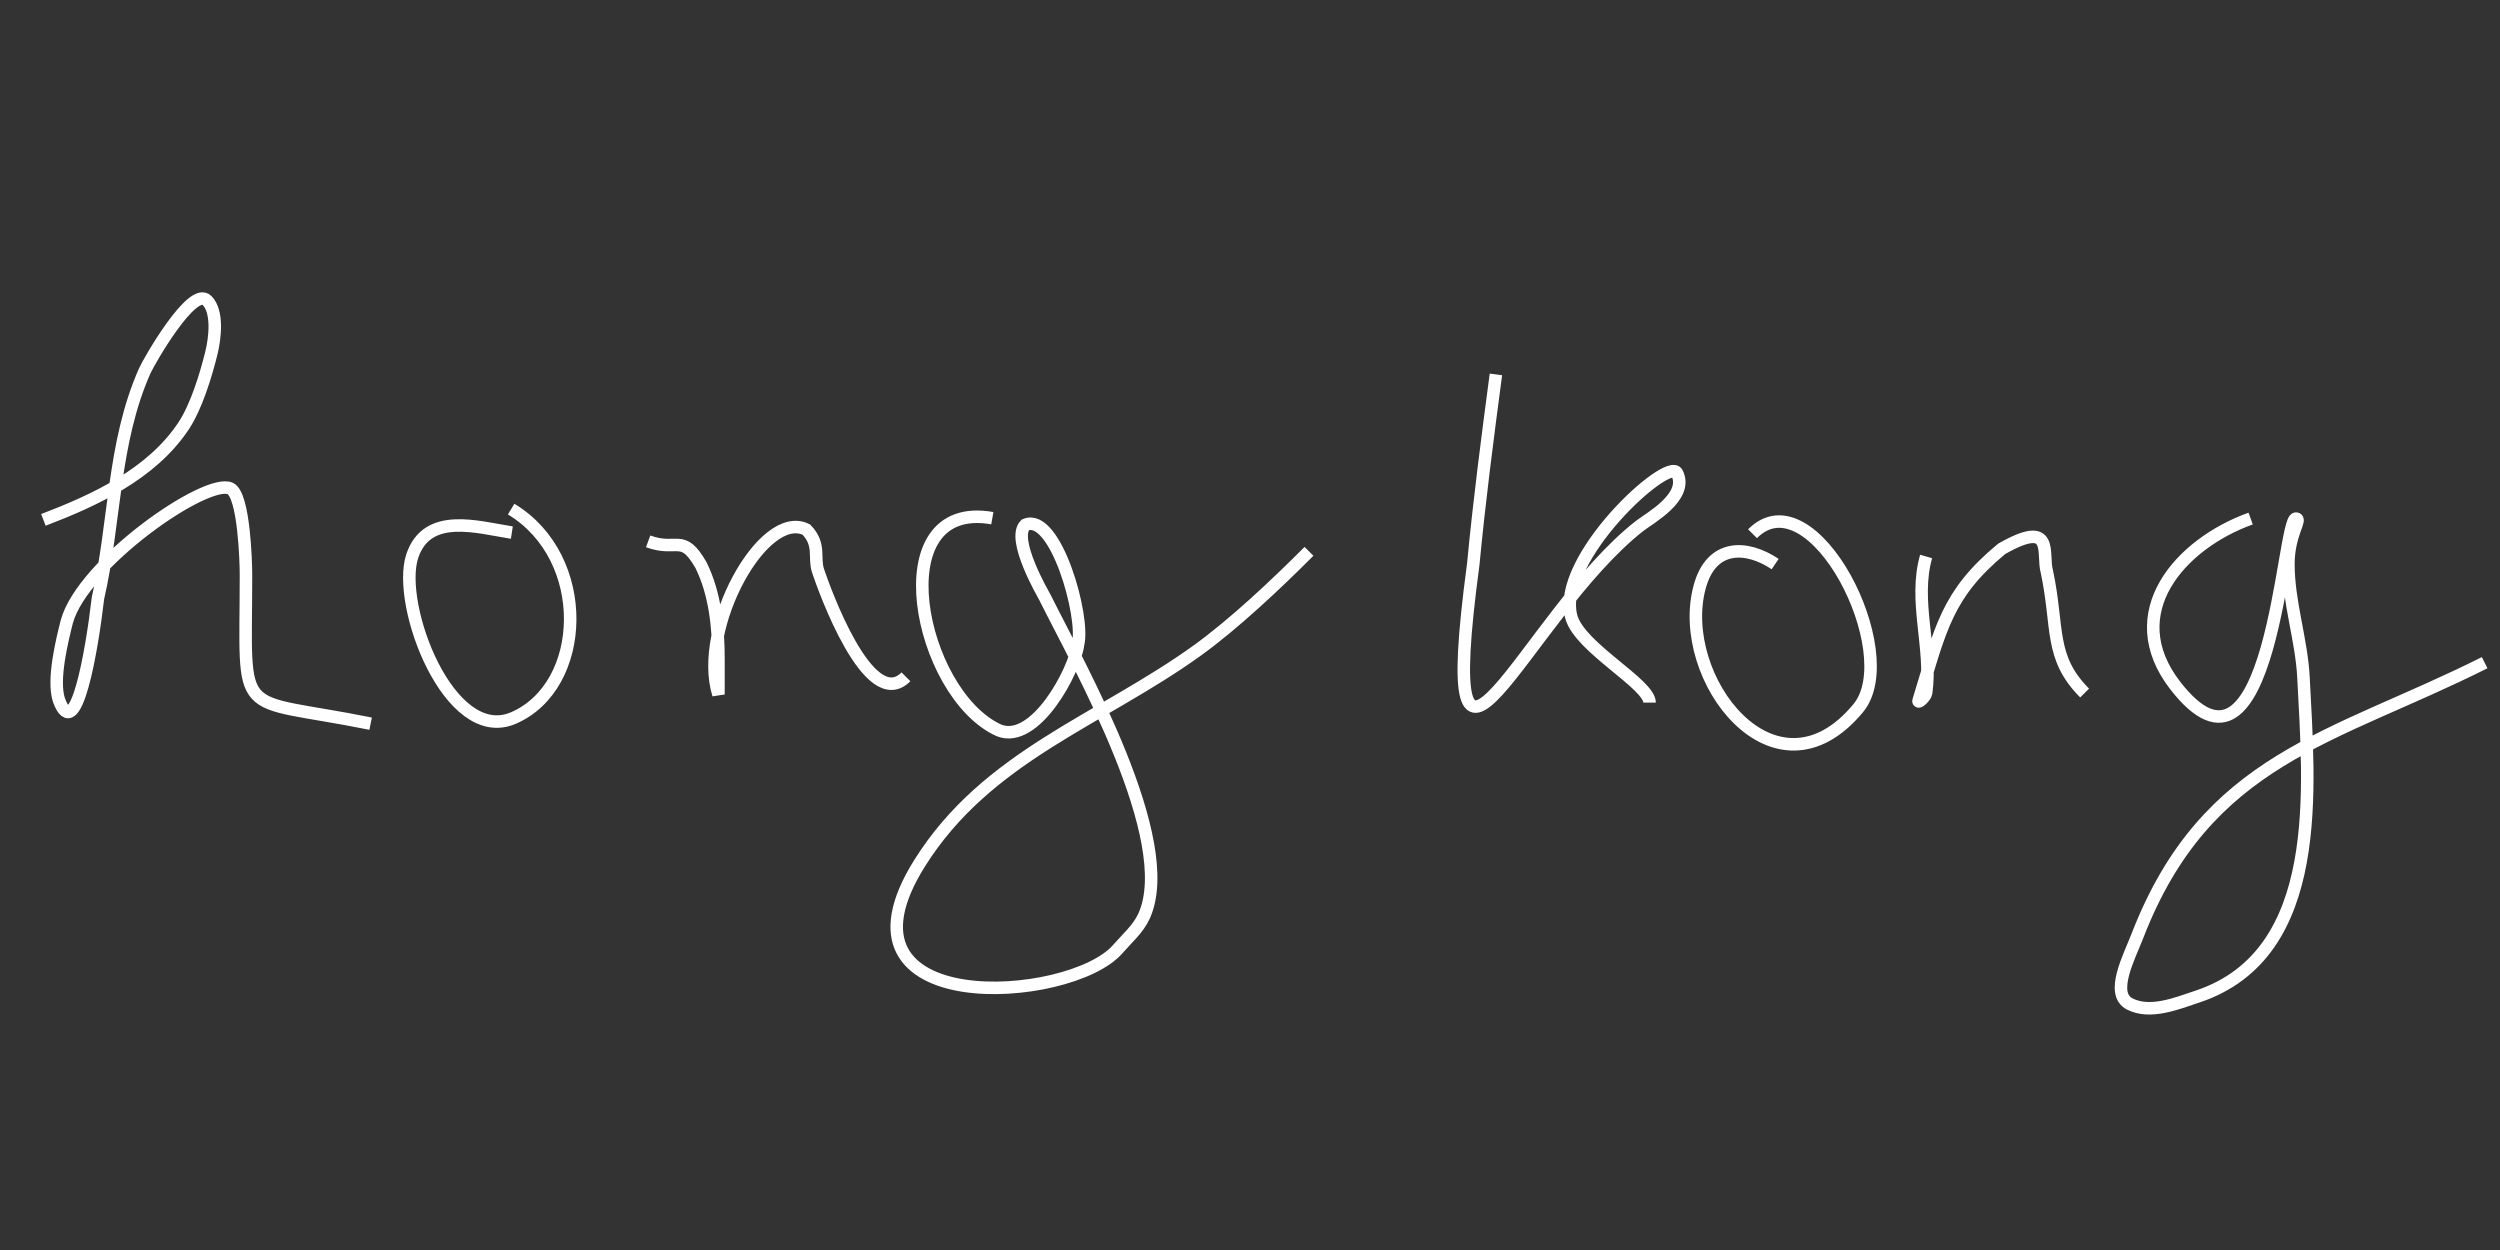 <svg
   xmlns="http://www.w3.org/2000/svg"
   viewBox="0 0 200 100">
   <rect x="0" y="0" width="200" height="100" fill="#333333" stroke="none"/>
   <defs>
      <style>
         path {
            stroke: white;
         }
      </style>
   </defs>
    <path
       style="fill:none;"
       d="m 180.053,41.484 c -5.635,2.026 -10.53,7.546 -6.038,13.351 7.734,9.994 8.568,-13.351 9.661,-13.351 0.501,0 -0.604,1.261 -0.604,3.641 0,3.061 1.056,6.046 1.208,9.103 0.432,8.691 1.767,22.064 -8.453,25.488 -1.729,0.579 -3.804,1.426 -5.434,0.607 -1.63,-0.819 -0.057,-3.755 0.604,-5.462 5.513,-14.248 15.691,-15.774 27.775,-21.847 m -44.682,-8.496 c -1.025,3.568 0.512,7.319 0,10.924 -0.04,0.283 -0.688,0.88 -0.604,0.607 1.778,-5.764 2.236,-8.483 6.642,-12.137 4.315,-2.473 3.21,0.427 3.623,1.821 0.954,4.492 0.164,6.841 3.019,9.71 M 142.013,45.125 c -2.295,-1.536 -5.103,-1.624 -6.038,1.821 -1.975,7.28 6.034,17.726 12.68,9.71 3.669,-4.425 -3.673,-18.763 -8.453,-13.958 M 119.673,29.954 c -0.669,5.056 -1.33,10.093 -1.811,15.172 -3.169,23.702 4.031,4.263 13.284,-3.034 0.832,-0.65 3.971,-2.335 3.019,-4.248 -0.68,-1.367 -9.771,6.894 -8.453,11.53 0.698,2.454 6.255,5.345 6.255,6.834 M 79.386,41.455 c -9.014,-1.599 -5.893,14.061 0.528,16.975 2.895,1.164 6.069,-4.769 6.333,-6.896 0.555,-2.189 -1.809,-10.576 -4.222,-9.548 -1.149,1.154 1.456,5.578 1.583,5.835 2.717,5.462 10.662,19.393 7.917,25.462 -0.466,1.031 -1.369,1.8 -2.111,2.652 -3.805,4.371 -23.757,5.712 -15.834,-6.896 5.374,-8.552 14.368,-11.376 22.167,-16.975 2.918,-2.095 6.357,-5.328 8.972,-7.957 M 51.852,43.309 c 2.349,0.858 2.72,-0.7 4.219,1.884 1.144,2.3 1.406,5.011 1.406,7.538 v 2.356 0.471 c -1.668,-5.322 3.59,-14.903 7.031,-13.191 1.163,1.203 0.578,2.213 0.937,3.298 0.45,1.356 4.051,11.475 7.031,8.48 M 40.948,42.607 c -2.737,-0.421 -6.78,-1.699 -7.968,1.884 -1.293,3.898 2.965,15.159 8.091,12.951 5.907,-2.544 6.27,-12.825 -0.179,-16.714 M 3.471,41.592 c 4.12,-1.575 8.663,-3.666 11.22,-7.524 1.015,-1.532 1.778,-4.047 2.21,-5.787 0.307,-1.233 0.553,-3.346 -0.34,-4.245 -1.177,-1.184 -4.648,4.875 -4.987,5.643 C 9.008,35.488 9.232,41.77 7.835,47.862 7.348,52.085 6.045,59.621 4.718,56.013 4.172,54.367 4.988,51.165 5.341,49.743 6.624,45.05 16.556,38.179 18.431,39.084 c 1.101,0.554 1.247,5.911 1.247,6.897 0,11.907 -1.078,9.689 9.973,11.913" />
</svg>
